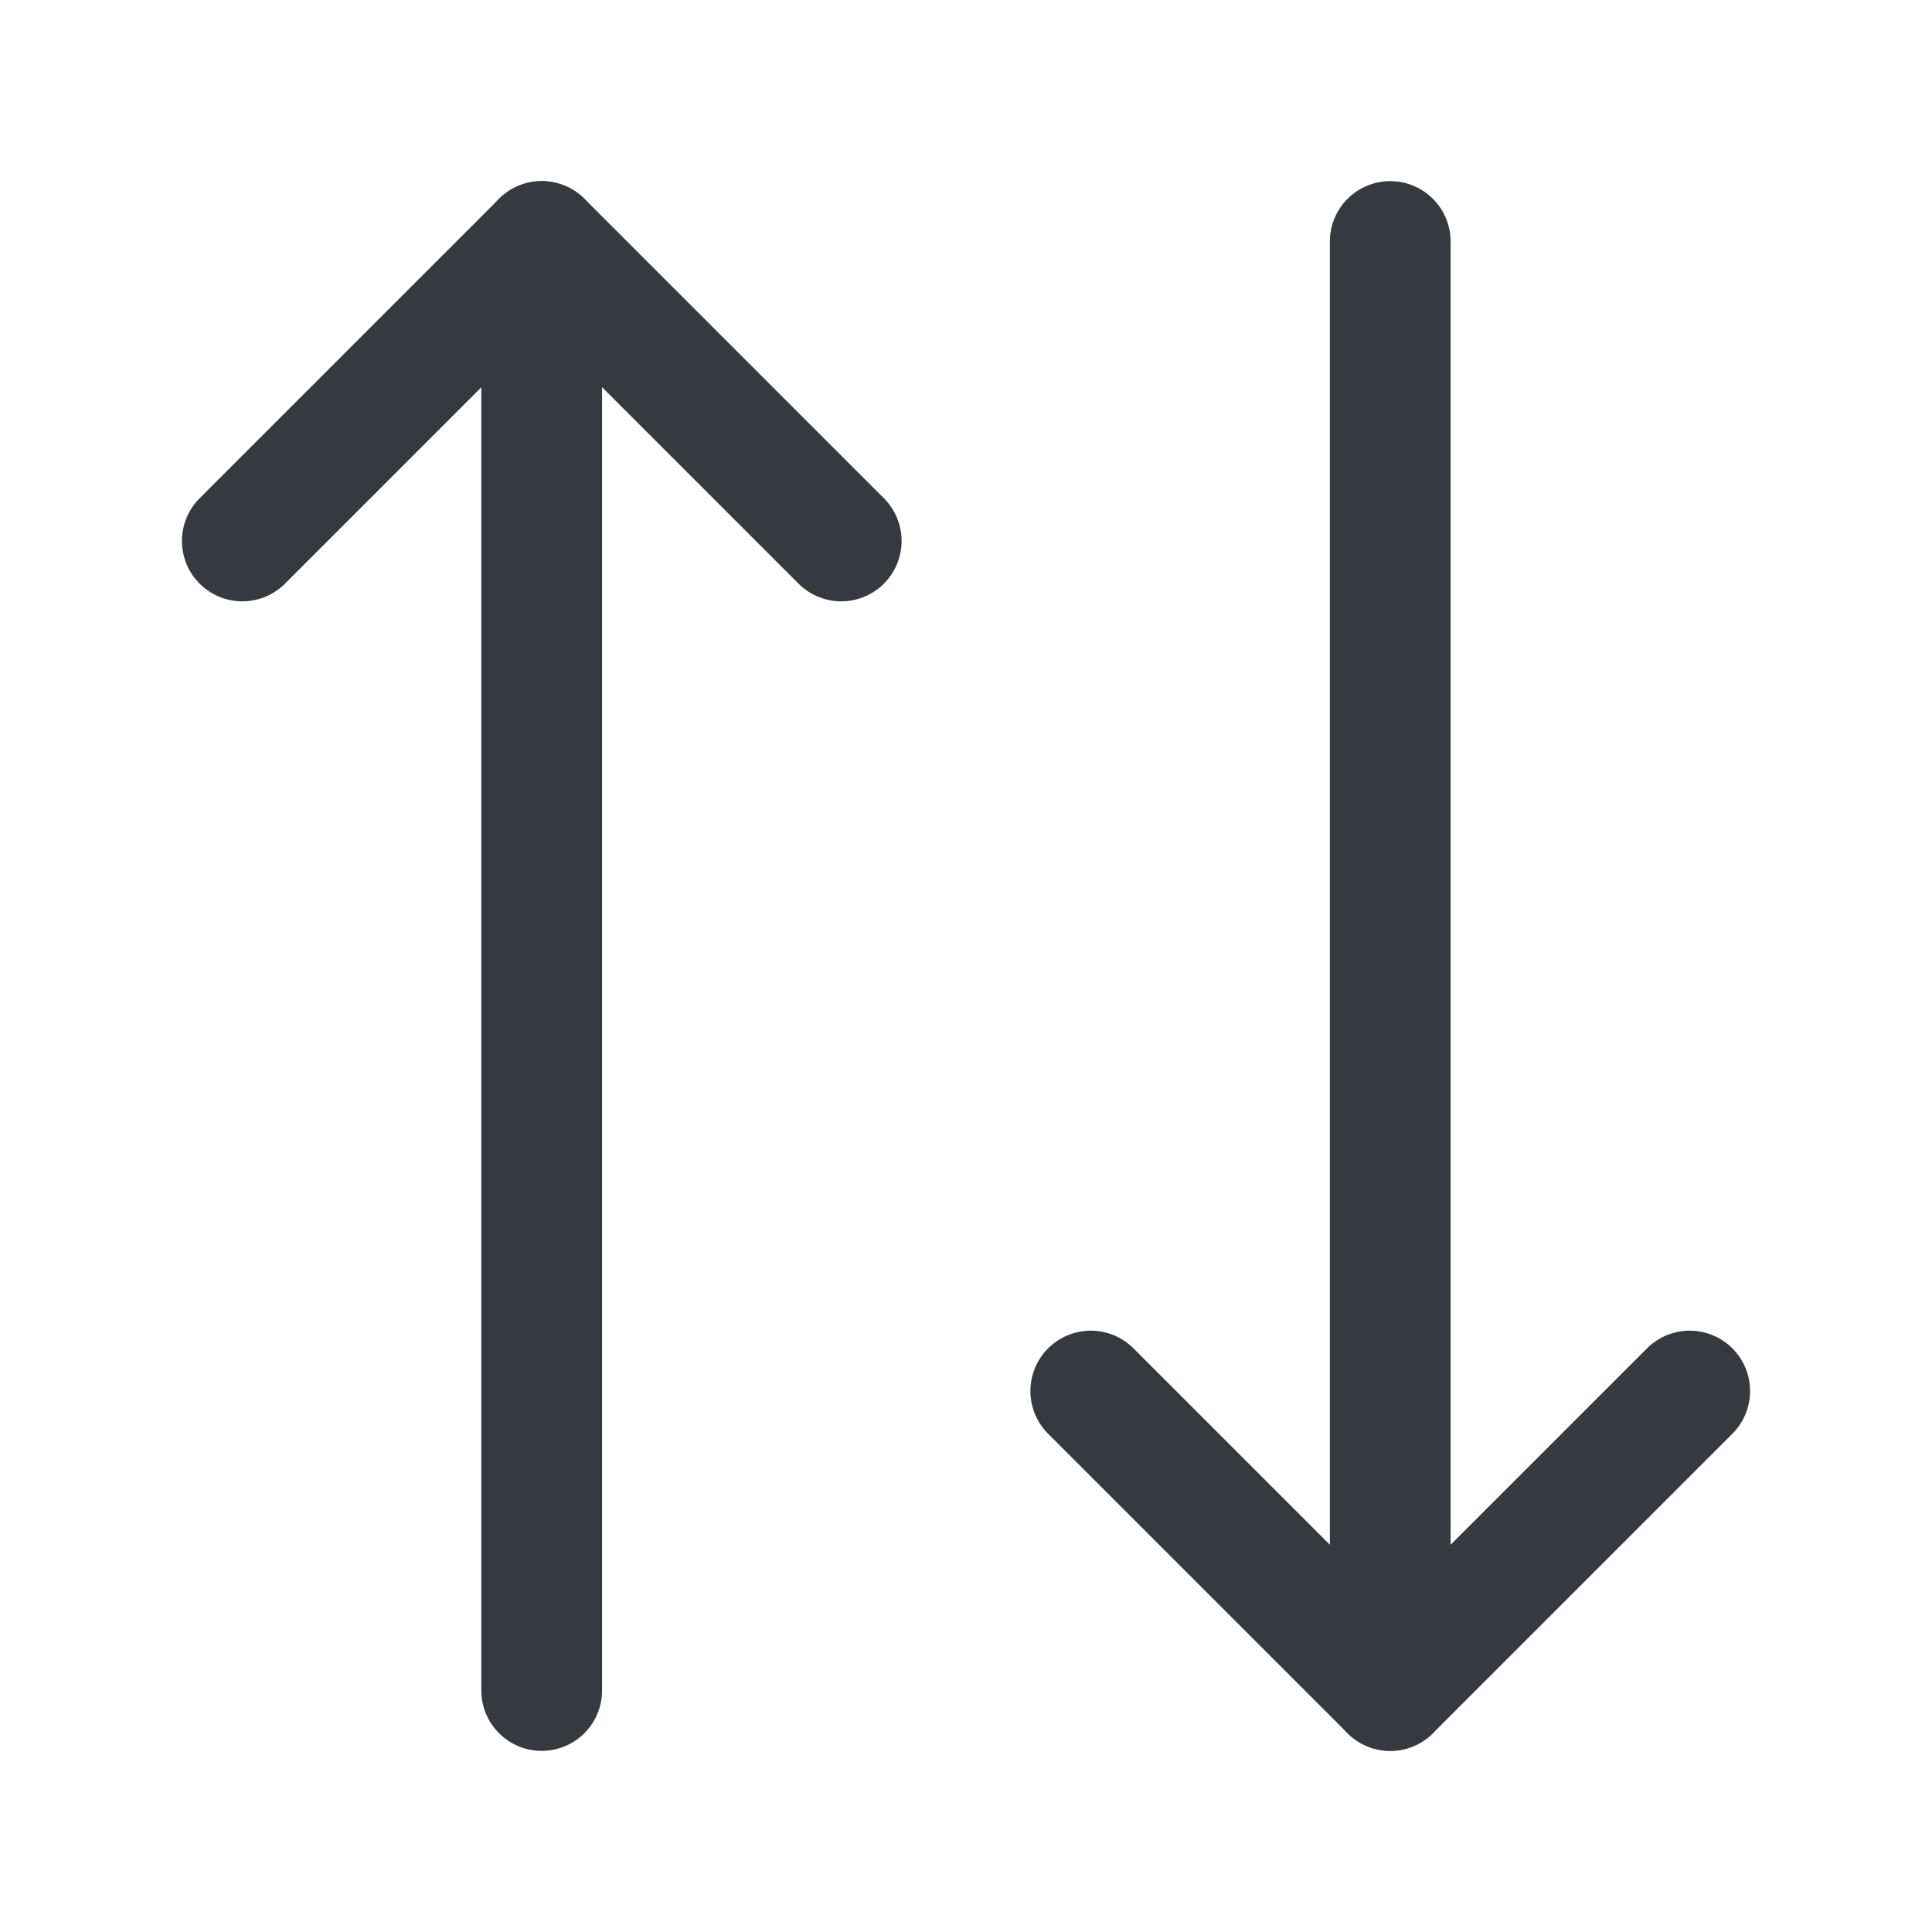 <svg width="24" height="24" viewBox="0 0 24 24" fill="none" xmlns="http://www.w3.org/2000/svg">
<path d="M10.45 6.72L6.73 3L3.01 6.72" stroke="#343A40" stroke-width="1.5" stroke-linecap="round" stroke-linejoin="round"/>
<path d="M6.729 21V3" stroke="#343A40" stroke-width="1.5" stroke-linecap="round" stroke-linejoin="round"/>
<path d="M13.55 17.28L17.27 21L20.99 17.28" stroke="#343A40" stroke-width="1.5" stroke-linecap="round" stroke-linejoin="round"/>
<path d="M17.27 3V21" stroke="#343A40" stroke-width="1.5" stroke-linecap="round" stroke-linejoin="round"/>
</svg>
